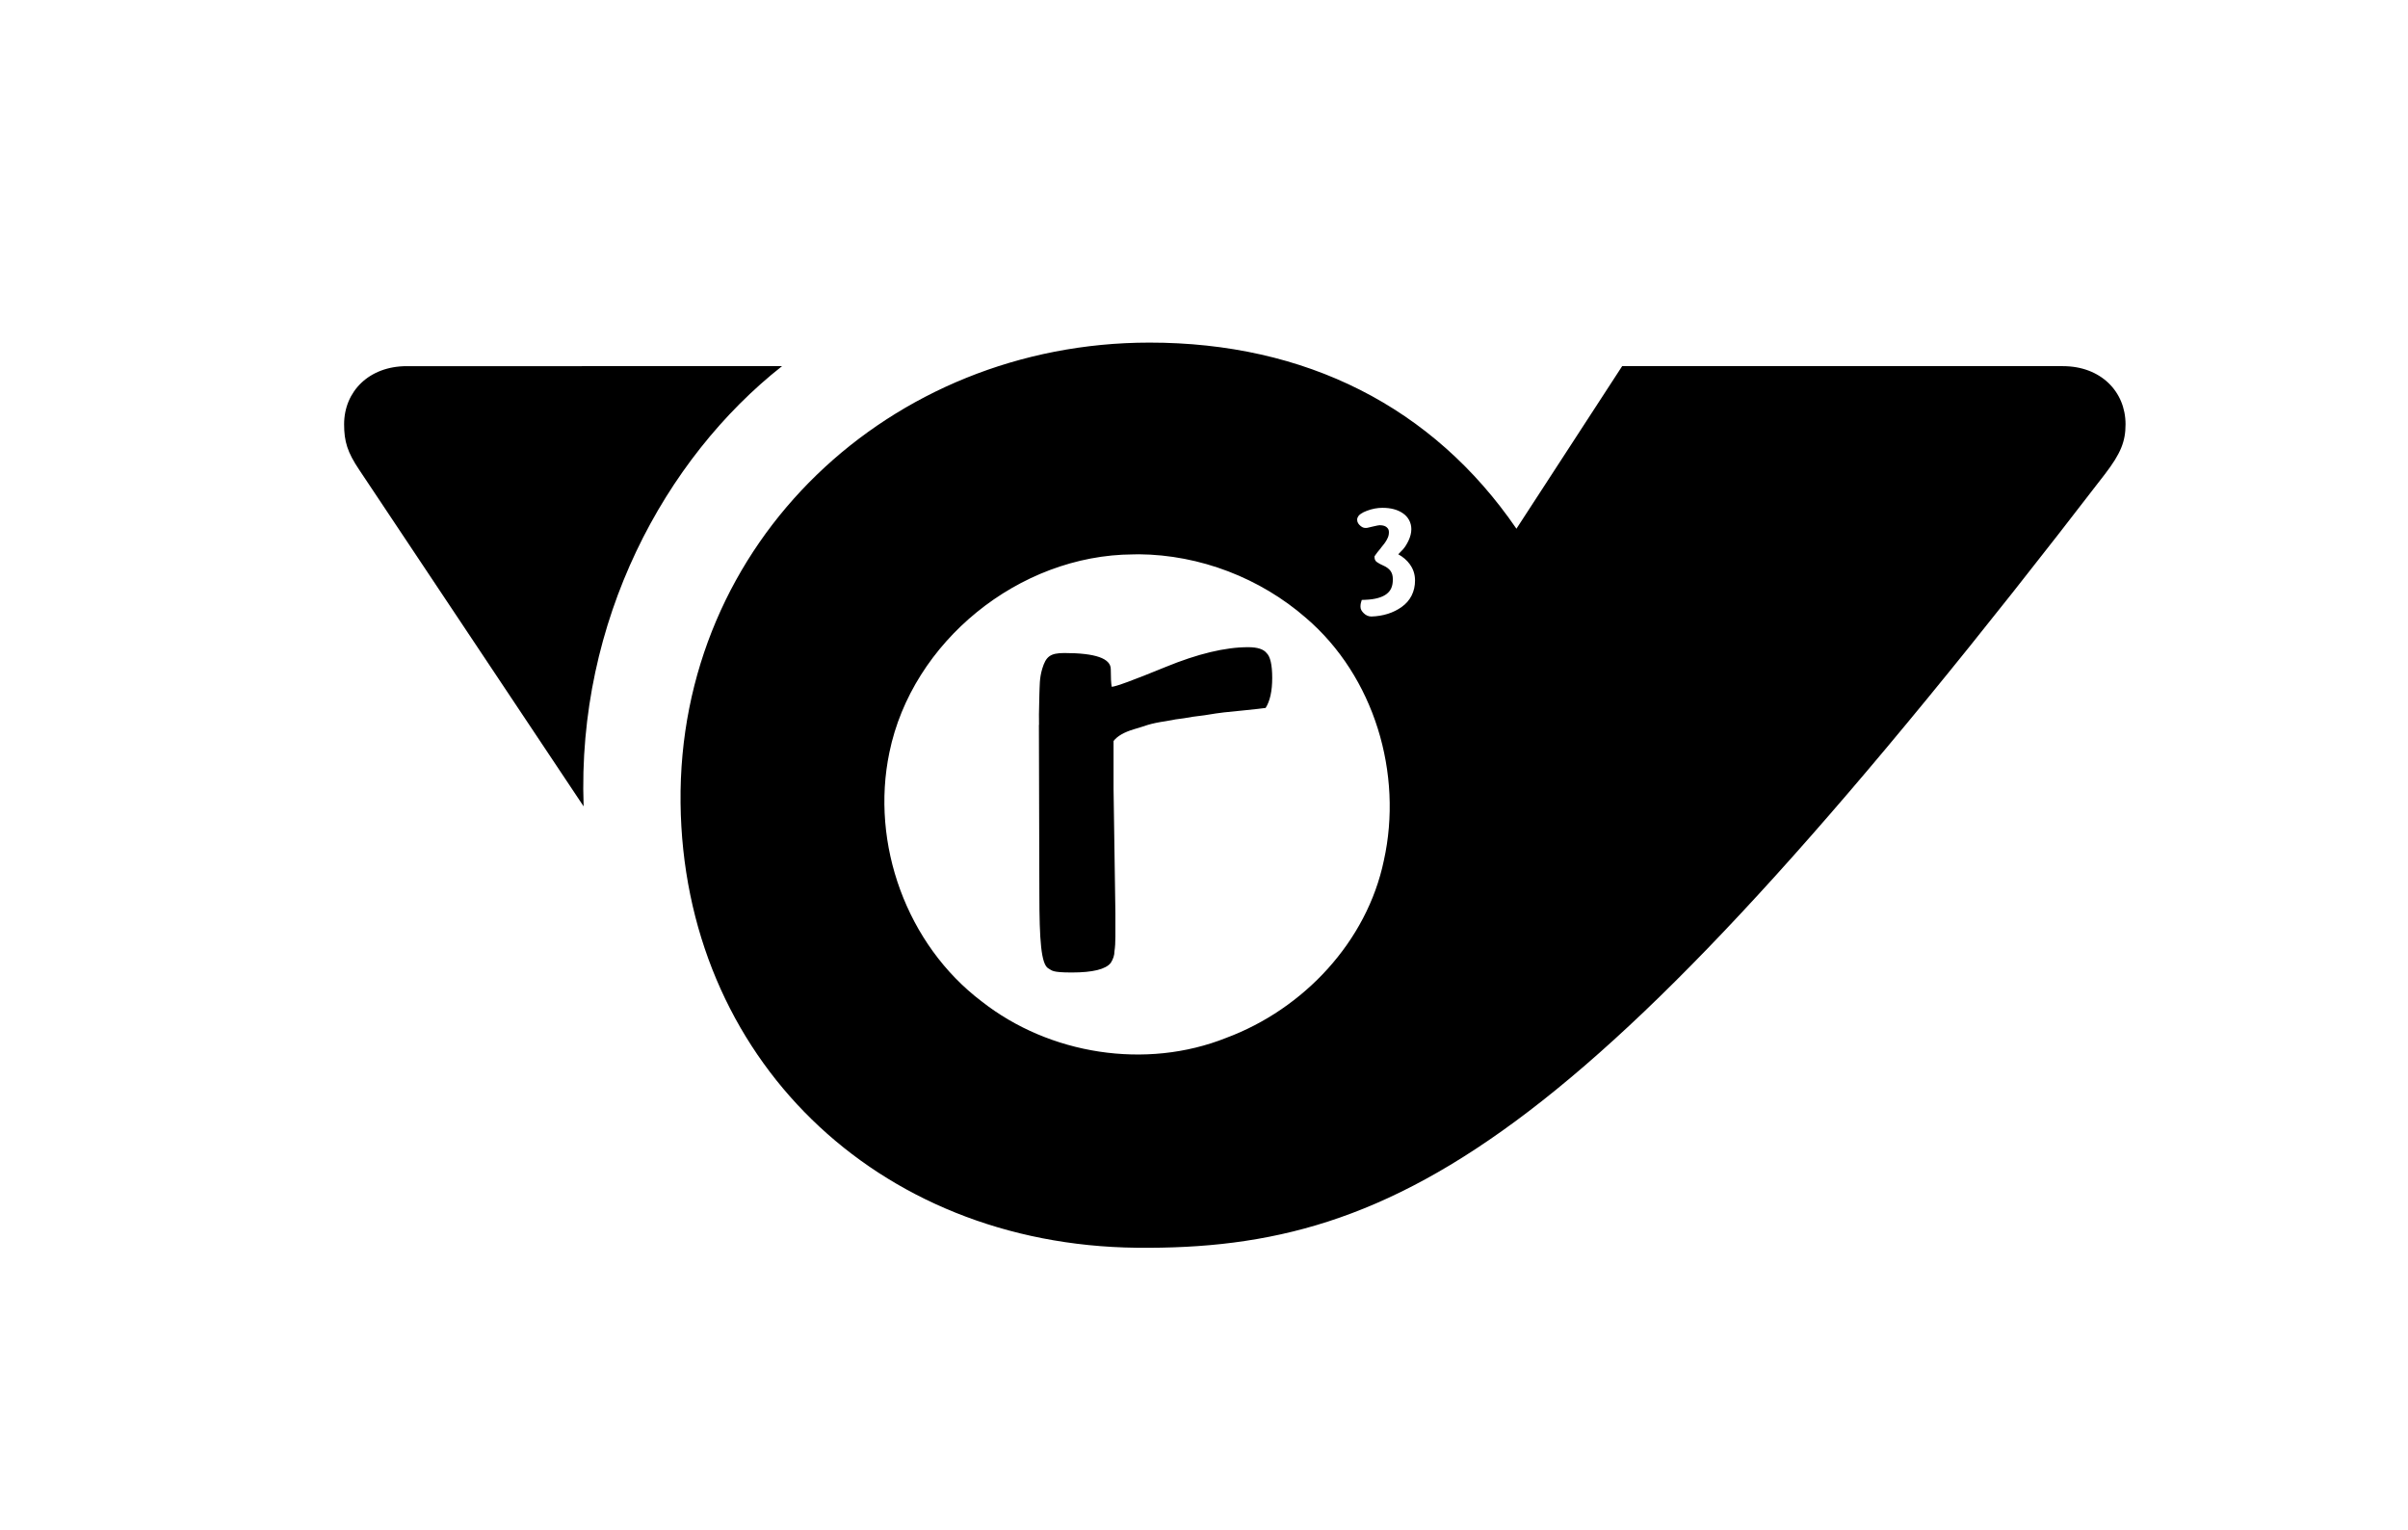 <?xml version="1.0" encoding="UTF-8" standalone="no"?>
<!-- Created with Inkscape (http://www.inkscape.org/) -->

<svg
   xmlns:dc="http://purl.org/dc/elements/1.1/"
   xmlns:cc="http://creativecommons.org/ns#"
   xmlns:rdf="http://www.w3.org/1999/02/22-rdf-syntax-ns#"
   xmlns:svg="http://www.w3.org/2000/svg"
   xmlns="http://www.w3.org/2000/svg"
   xmlns:sodipodi="http://sodipodi.sourceforge.net/DTD/sodipodi-0.dtd"
   xmlns:inkscape="http://www.inkscape.org/namespaces/inkscape"
   id="svg2"
   version="1.1"
   inkscape:version="0.91 r13725"
   xml:space="preserve"
   width="582.8"
   height="370.2"
   viewBox="0 0 582.8 370.2"
   sodipodi:docname="posthorn.svg"><defs
     id="defs6" /><sodipodi:namedview
     pagecolor="#ffffff"
     bordercolor="#666666"
     borderopacity="1"
     objecttolerance="10"
     gridtolerance="10"
     guidetolerance="10"
     inkscape:pageopacity="0"
     inkscape:pageshadow="2"
     inkscape:window-width="1920"
     inkscape:window-height="1028"
     id="namedview4"
     showgrid="false"
     inkscape:zoom="2.1907077"
     inkscape:cx="303.78587"
     inkscape:cy="198.23849"
     inkscape:window-x="0"
     inkscape:window-y="28"
     inkscape:window-maximized="1"
     inkscape:current-layer="g10"
     showguides="true"
     inkscape:guide-bbox="true" /><g
     id="g10"
     inkscape:groupmode="layer"
     inkscape:label="ink_ext_XXXXXX"
     transform="matrix(1.25,0,0,-1.25,0,370.2)"><g
       transform="matrix(1,0,0,-1,6.169,-5.953)"
       style="font-style:normal;font-weight:normal;font-size:8.739px;line-height:125%;font-family:Sans;letter-spacing:0px;word-spacing:0px;fill:#000000;fill-opacity:1;stroke:none"
       id="text3529" /><g
       transform="matrix(1,0,0,-1,6.169,-5.953)"
       style="font-style:normal;font-weight:normal;font-size:13.029px;line-height:125%;font-family:Sans;letter-spacing:0px;word-spacing:0px;fill:#000000;fill-opacity:1;stroke:none"
       id="text3537" /><g
       id="g4986"
       transform="matrix(1,0,0,1,-230.082,105.584)"
       style="fill:#000000;fill-opacity:1"><path
         id="path3021"
         style="fill:#000000;fill-opacity:1;stroke:none"
         d="m 471.733,65.303 c -4.43,-6e-5 -9.749,-1.279 -15.975,-3.832 -6.226,-2.552 -9.708,-3.832 -10.426,-3.832 -0.12,0.662 -0.179,1.804 -0.179,3.411 -3e-5,2.08 -2.985,3.123 -8.972,3.123 -2.754,-5e-5 -3.577,-0.671 -4.296,-3.034 -0.572,-1.912 -0.48,-3.373 -0.559,-5.116 -0.12,-4.222 -0.067,-3.779 -0.067,-5.67 0,-0.03 -5e-5,-0.017 0,-0.044 -0.006,-0.023 -0.014,-0.035 -0.022,-0.089 l 0.089,-32.713 c 0.003,-8.904 0.337,-13.643 1.767,-14.396 0.718,-0.378 0.568,-0.775 4.519,-0.775 4.071,0 6.582,0.632 7.54,1.86 0.479,0.756 0.716,1.503 0.716,2.259 0.12,0.756 0.179,1.701 0.179,2.835 -3e-5,1.229 -3e-5,2.036 0,2.414 l 0,2.126 -0.358,24.097 0,9.214 c 0.718,0.945 2.044,1.714 3.96,2.281 0.958,0.284 1.847,0.558 2.685,0.842 0.958,0.284 2.106,0.52 3.423,0.709 1.437,0.284 2.622,0.481 3.58,0.576 0.958,0.189 2.284,0.387 3.96,0.576 1.676,0.284 2.921,0.459 3.759,0.554 0.958,0.095 2.343,0.232 4.139,0.421 1.916,0.189 3.219,0.348 3.938,0.443 0.838,1.323 1.275,3.25 1.275,5.803 -6e-5,2.552 -0.378,4.167 -1.096,4.828 -0.599,0.756 -1.784,1.129 -3.58,1.13 z m -21.12,17.984 c 11.801,-0.099 23.48,-4.602 32.329,-12.314 13.247,-11.333 18.824,-30.157 15.08,-46.976 -3.273,-15.662 -15.497,-28.719 -30.495,-34.308 -15.564,-6.218 -34.271,-3.244 -47.364,7.043 -14.533,10.994 -21.57,30.511 -17.876,48.194 4.39,21.427 25.052,38.237 47.185,38.338 0.381,0.006 0.76,0.025 1.141,0.022 z m 47.163,8.992 c 1.547,-2e-5 2.878,-0.329 3.915,-1.041 1.049,-0.7 1.656,-1.827 1.656,-3.079 -1e-5,-0.741 -0.198,-1.485 -0.537,-2.215 -0.32,-0.671 -0.675,-1.248 -1.074,-1.705 -0.292,-0.32 -0.6,-0.646 -0.917,-0.952 0.891,-0.495 1.644,-1.12 2.215,-1.905 l 0.022,0 c 0.003,-0.005 -0.003,-0.04 0,-0.044 0.674,-0.898 1.007,-1.97 1.007,-3.123 -1e-5,-2.13 -0.893,-3.923 -2.573,-5.116 -1.617,-1.162 -3.607,-1.787 -5.884,-1.86 0,0 -0.019,6.9e-4 -0.022,0 -0.562,1e-5 -1.117,0.281 -1.499,0.687 -0.302,0.322 -0.582,0.673 -0.582,1.196 0,0.241 0.01,0.482 0.067,0.709 l 0.179,0.62 0.626,0.022 c 1.966,0.065 3.356,0.489 4.184,1.13 0.828,0.64 1.208,1.489 1.208,2.835 0,1.315 -0.527,2.093 -1.969,2.724 -0.374,0.167 -0.666,0.317 -0.917,0.487 -0.252,0.17 -0.586,0.313 -0.649,0.93 l -0.022,0.288 0.157,0.244 c 0.21,0.324 0.543,0.743 1.074,1.373 l 0,0.022 c 0.509,0.585 0.908,1.136 1.186,1.639 l 0,0.022 c 0.262,0.45 0.38,0.88 0.38,1.373 -1e-5,0.44 -0.111,0.686 -0.403,0.952 -0.252,0.23 -0.653,0.421 -1.387,0.421 -0.129,-1e-5 -0.606,-0.078 -1.275,-0.244 -0.353,-0.087 -0.635,-0.153 -0.85,-0.199 -0.215,-0.046 -0.269,-0.089 -0.559,-0.089 -0.532,-8e-5 -0.73,0.187 -1.007,0.377 l -0.022,0.022 -0.022,0.022 c -0.317,0.261 -0.626,0.641 -0.626,1.152 0,0.57 0.368,0.924 0.694,1.152 0.326,0.228 0.703,0.42 1.186,0.598 0.997,0.379 2.012,0.576 3.043,0.576 z m -45.172,31.982 c -50.155,-0.022 -91.301,-38.545 -90.752,-89.112 0.549,-49.14 37.813,-85.543 88.303,-86.092 51.478,-0.549 88.633,21.193 187.473,149.727 3.073,4.008 4.004,6.314 4.004,9.663 0,6.368 -4.829,11.256 -12.127,11.256 l -85.337,0 -20.471,-31.466 c -16.163,23.596 -40.819,36.038 -71.093,36.025 z m -143.766,-4.559 c -7.299,0 -12.129,-4.888 -12.129,-11.256 0,-3.349 0.658,-5.435 2.908,-8.783 l 43.467,-65.173 c -1.317,35.908 15.695,67.314 38.416,85.213 z"
         inkscape:connector-curvature="0" /></g></g></svg>